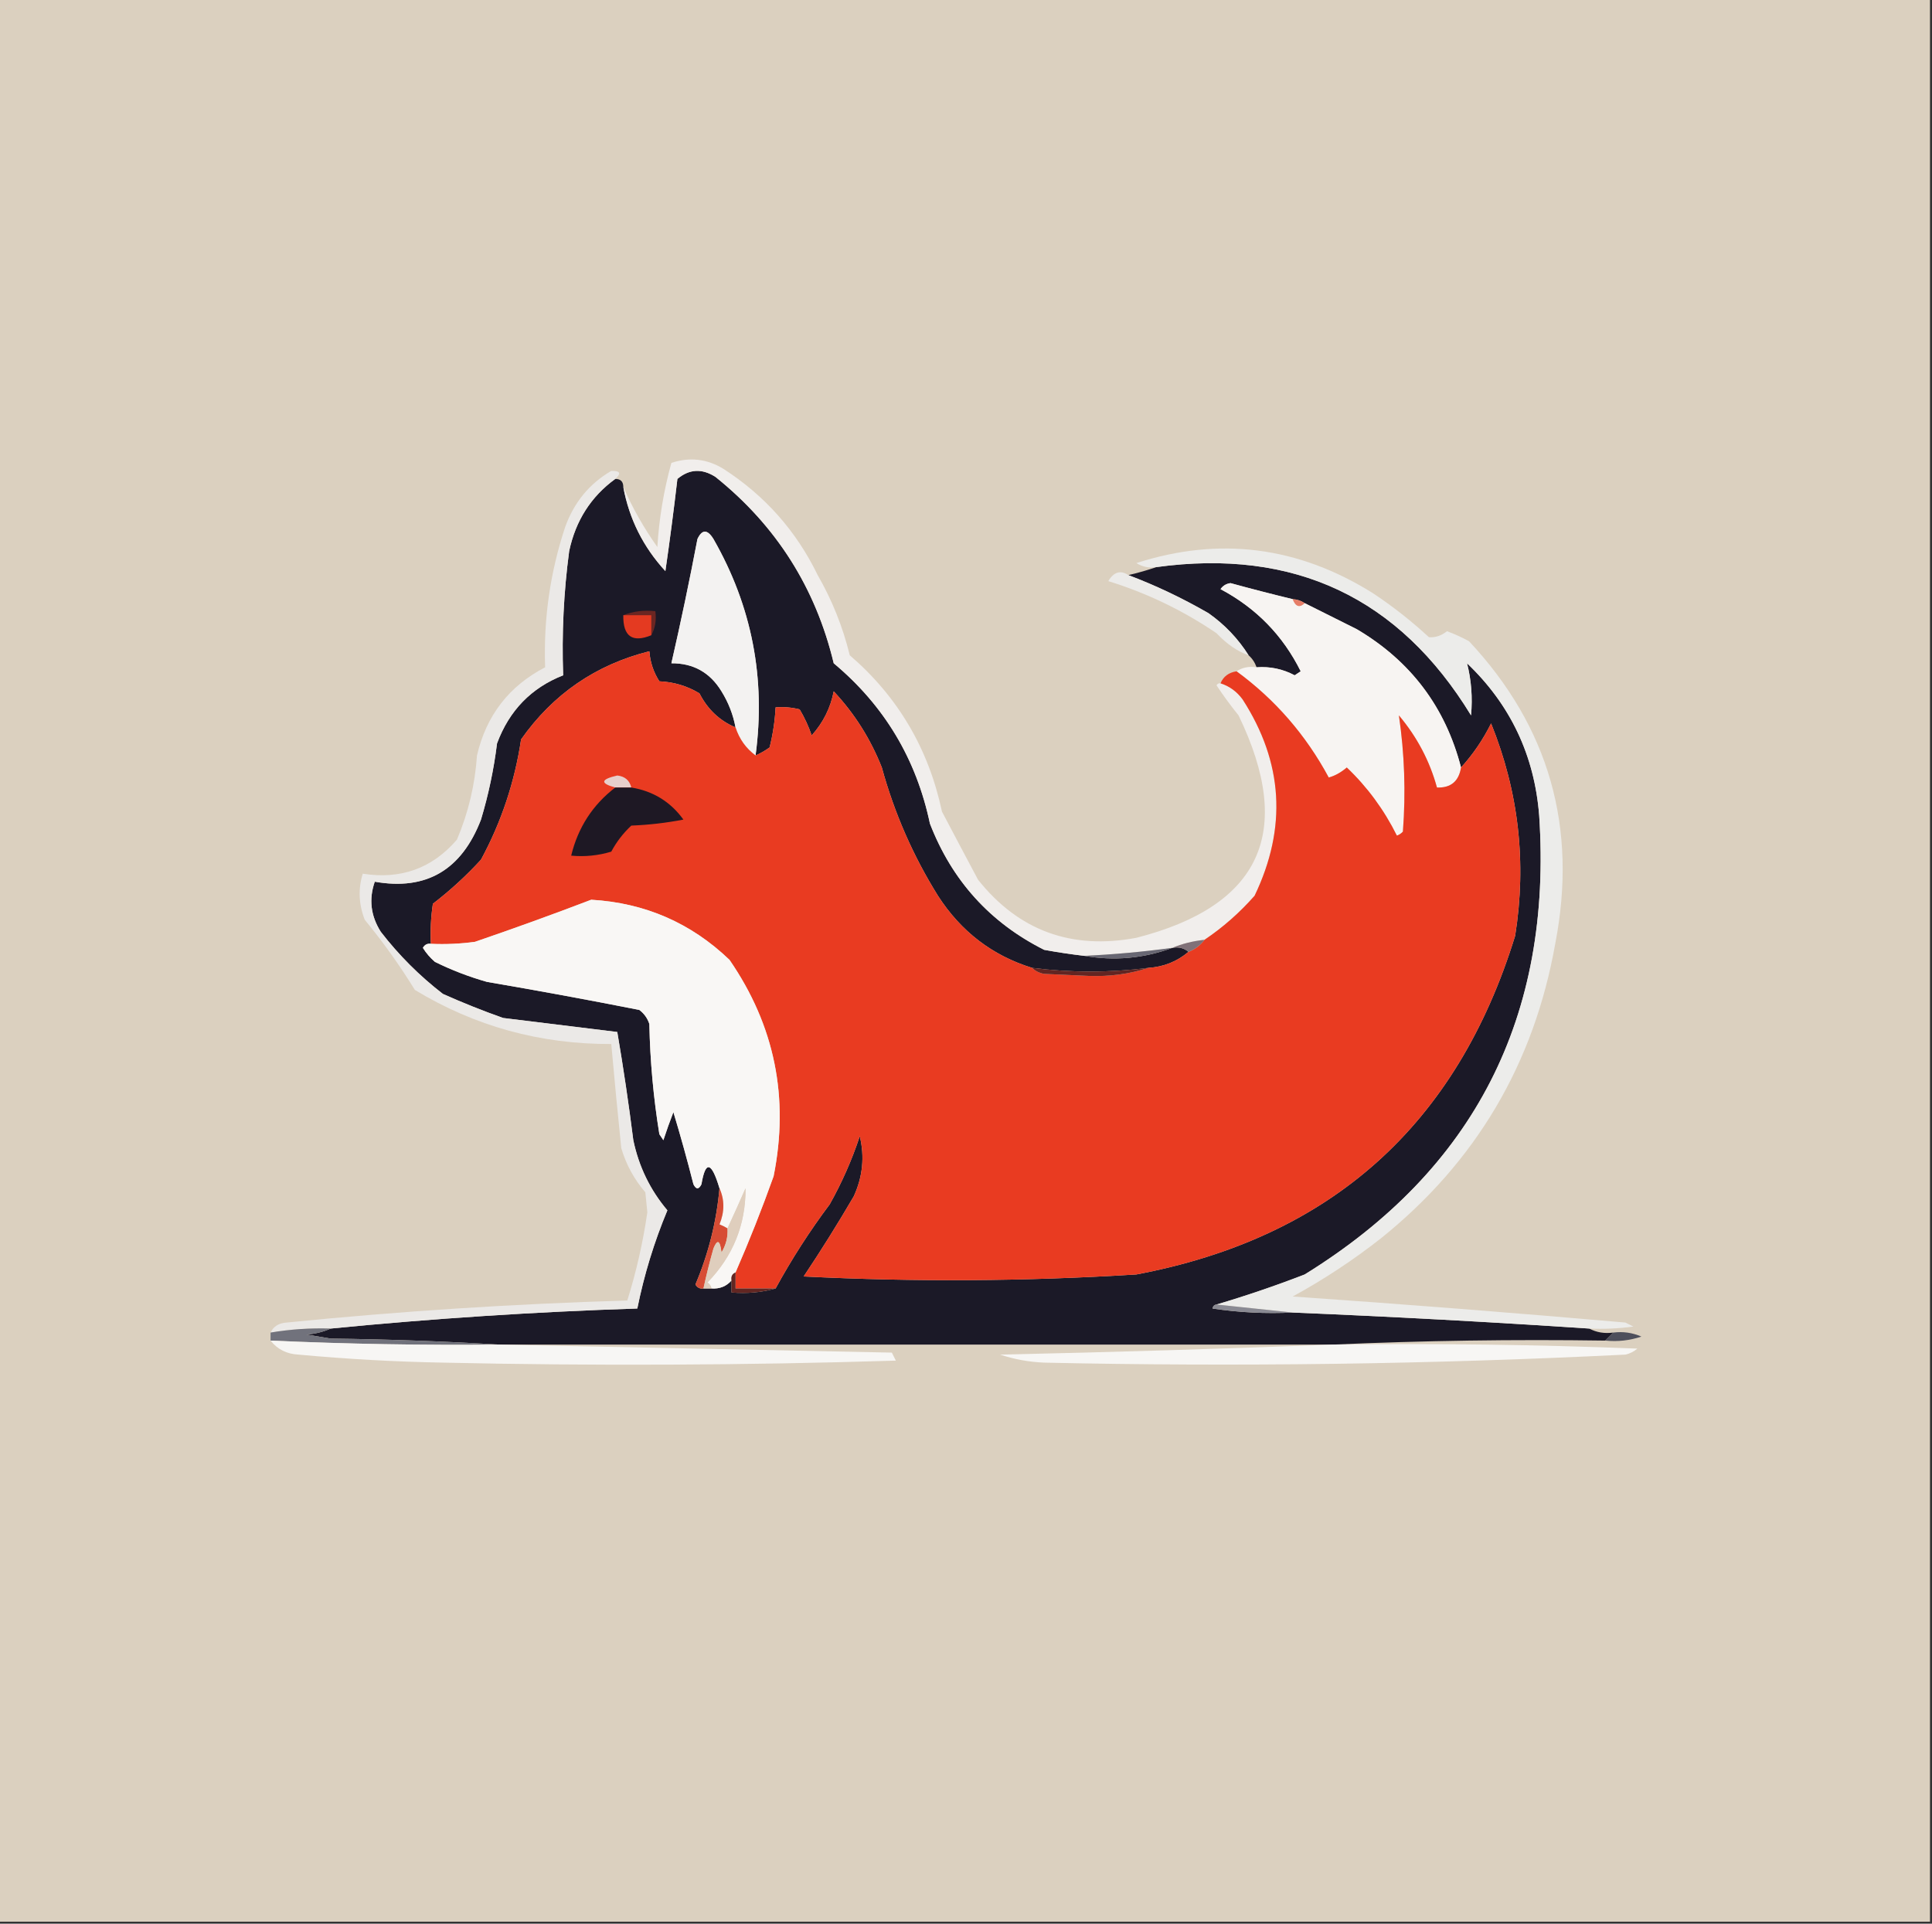 <?xml version="1.0" encoding="UTF-8"?>
<!DOCTYPE svg PUBLIC "-//W3C//DTD SVG 1.1//EN" "http://www.w3.org/Graphics/SVG/1.1/DTD/svg11.dtd">
<svg xmlns="http://www.w3.org/2000/svg" version="1.1" width="482px" height="480px" style="shape-rendering:geometricPrecision; text-rendering:geometricPrecision; image-rendering:optimizeQuality; fill-rule:evenodd; clip-rule:evenodd" xmlns:xlink="http://www.w3.org/1999/xlink">
<rect width="100%" height="100%" fill="#333333" stroke="none"/>
<g><path style="opacity:1" fill="#dbd0bf" d="M -0.5,-0.5 C 160.167,-0.5 320.833,-0.5 481.5,-0.5C 481.5,159.5 481.5,319.5 481.5,479.5C 320.833,479.5 160.167,479.5 -0.5,479.5C -0.5,319.5 -0.5,159.5 -0.5,-0.5 Z"/></g>
<g><path style="opacity:1" fill="#1b1927" d="M 270.5,238.5 C 277.972,239.816 285.305,239.149 292.5,236.5C 294.099,236.232 295.432,236.566 296.5,237.5C 293.66,239.915 290.327,241.248 286.5,241.5C 276.823,242.723 267.156,242.723 257.5,241.5C 247.58,238.435 239.746,232.435 234,223.5C 227.783,213.519 223.117,202.852 220,191.5C 217.185,184.366 213.185,178.032 208,172.5C 207.196,176.645 205.363,180.312 202.5,183.5C 201.723,181.219 200.723,179.052 199.5,177C 197.527,176.505 195.527,176.338 193.5,176.5C 193.326,179.874 192.826,183.207 192,186.5C 190.887,187.305 189.721,187.972 188.5,188.5C 191.079,169.232 187.579,151.232 178,134.5C 176.488,132.043 175.154,132.043 174,134.5C 172.023,144.887 169.856,155.22 167.5,165.5C 172.969,165.462 177.136,167.796 180,172.5C 181.741,175.309 182.908,178.309 183.5,181.5C 179.546,179.839 176.546,177.005 174.5,173C 171.431,171.154 168.098,170.154 164.5,170C 163.044,167.734 162.21,165.234 162,162.5C 148.637,165.855 137.971,173.188 130,184.5C 128.415,195.099 125.082,205.099 120,214.5C 116.3,218.535 112.3,222.202 108,225.5C 107.502,228.817 107.335,232.15 107.5,235.5C 106.624,235.369 105.957,235.702 105.5,236.5C 106.313,237.814 107.313,238.981 108.5,240C 112.643,242.05 116.976,243.716 121.5,245C 134.224,247.172 146.891,249.506 159.5,252C 160.701,252.903 161.535,254.069 162,255.5C 162.189,264.739 163.022,273.906 164.5,283C 164.833,283.5 165.167,284 165.5,284.5C 166.271,282.138 167.105,279.804 168,277.5C 169.785,283.4 171.452,289.4 173,295.5C 173.667,296.833 174.333,296.833 175,295.5C 176.005,289.499 177.505,289.832 179.5,296.5C 178.757,304.804 176.757,312.804 173.5,320.5C 173.957,321.298 174.624,321.631 175.5,321.5C 176.167,321.5 176.833,321.5 177.5,321.5C 179.554,321.635 181.221,320.968 182.5,319.5C 182.5,320.5 182.5,321.5 182.5,322.5C 186.371,322.815 190.038,322.482 193.5,321.5C 197.491,314.189 201.991,307.189 207,300.5C 210.052,295.063 212.552,289.397 214.5,283.5C 215.735,288.631 215.235,293.631 213,298.5C 209.031,305.3 204.865,311.966 200.5,318.5C 228.181,319.887 255.848,319.72 283.5,318C 331.968,308.868 363.468,280.702 378,233.5C 380.903,215.26 378.903,197.593 372,180.5C 369.971,184.58 367.471,188.246 364.5,191.5C 360.604,176.433 351.937,164.933 338.5,157C 334.14,154.82 329.807,152.653 325.5,150.5C 324.609,149.89 323.609,149.557 322.5,149.5C 317.33,148.249 312.164,146.916 307,145.5C 305.941,145.63 305.108,146.13 304.5,147C 313.388,151.721 320.055,158.554 324.5,167.5C 324,167.833 323.5,168.167 323,168.5C 320.032,166.922 316.865,166.255 313.5,166.5C 313.068,165.29 312.401,164.29 311.5,163.5C 308.875,159.348 305.542,155.848 301.5,153C 294.964,149.228 288.297,146.061 281.5,143.5C 283.952,142.935 286.285,142.268 288.5,141.5C 322.903,136.788 349.069,149.122 367,178.5C 367.406,174.039 367.072,169.706 366,165.5C 376.823,175.816 382.823,188.482 384,203.5C 387.336,253.667 367.836,291.833 325.5,318C 318.239,320.809 310.906,323.309 303.5,325.5C 302.957,325.56 302.624,325.893 302.5,326.5C 309.134,327.497 315.8,327.83 322.5,327.5C 347.185,328.523 371.852,329.857 396.5,331.5C 398.265,332.461 400.265,332.795 402.5,332.5C 401.833,333.167 401.167,333.833 400.5,334.5C 377.661,334.169 354.994,334.503 332.5,335.5C 263.167,335.5 193.833,335.5 124.5,335.5C 110.673,334.669 96.673,334.169 82.5,334C 80.5,333.667 78.5,333.333 76.5,333C 78.708,332.809 80.708,332.309 82.5,331.5C 107.854,328.999 133.354,327.333 159,326.5C 160.694,318.086 163.194,309.919 166.5,302C 162.217,296.933 159.384,291.1 158,284.5C 156.864,275.468 155.53,266.468 154,257.5C 144.552,256.342 135.052,255.175 125.5,254C 120.387,252.187 115.387,250.187 110.5,248C 104.667,243.5 99.5,238.333 95,232.5C 92.483,228.53 91.983,224.364 93.5,220C 106.319,222.266 115.153,217.099 120,204.5C 121.867,198.302 123.201,191.968 124,185.5C 127.048,177.287 132.548,171.621 140.5,168.5C 140.13,158.111 140.63,147.777 142,137.5C 143.617,129.899 147.45,123.899 153.5,119.5C 154.833,119.5 155.5,120.167 155.5,121.5C 156.967,129.481 160.467,136.481 166,142.5C 167.109,134.847 168.109,127.181 169,119.5C 171.968,117.009 175.135,116.843 178.5,119C 193.648,131.144 203.481,146.644 208,165.5C 220.598,176.022 228.598,189.356 232,205.5C 237.505,219.721 247.005,230.221 260.5,237C 263.827,237.61 267.161,238.11 270.5,238.5 Z"/></g>
<g><path style="opacity:1" fill="#f1eeec" d="M 304.5,170.5 C 306.716,171.203 308.549,172.536 310,174.5C 320.136,190.21 321.136,206.543 313,223.5C 309.258,227.747 305.092,231.414 300.5,234.5C 297.627,234.802 294.961,235.469 292.5,236.5C 285.199,237.496 277.866,238.163 270.5,238.5C 267.161,238.11 263.827,237.61 260.5,237C 247.005,230.221 237.505,219.721 232,205.5C 228.598,189.356 220.598,176.022 208,165.5C 203.481,146.644 193.648,131.144 178.5,119C 175.135,116.843 171.968,117.009 169,119.5C 168.109,127.181 167.109,134.847 166,142.5C 160.467,136.481 156.967,129.481 155.5,121.5C 157.786,126.73 160.619,131.73 164,136.5C 164.434,129.351 165.601,122.351 167.5,115.5C 172.071,113.989 176.404,114.489 180.5,117C 190.819,123.651 198.652,132.484 204,143.5C 207.609,149.78 210.275,156.447 212,163.5C 224.006,173.832 231.673,186.832 235,202.5C 237.966,208.147 240.966,213.814 244,219.5C 254.114,232.209 267.28,237.042 283.5,234C 314.547,226.066 323.047,207.566 309,178.5C 307.045,176.089 305.211,173.589 303.5,171C 303.728,170.601 304.062,170.435 304.5,170.5 Z"/></g>
<g><path style="opacity:1" fill="#f3f2f1" d="M 188.5,188.5 C 186.11,186.733 184.443,184.4 183.5,181.5C 182.908,178.309 181.741,175.309 180,172.5C 177.136,167.796 172.969,165.462 167.5,165.5C 169.856,155.22 172.023,144.887 174,134.5C 175.154,132.043 176.488,132.043 178,134.5C 187.579,151.232 191.079,169.232 188.5,188.5 Z"/></g>
<g><path style="opacity:1" fill="#ececea" d="M 396.5,331.5 C 371.852,329.857 347.185,328.523 322.5,327.5C 316.167,326.833 309.833,326.167 303.5,325.5C 310.906,323.309 318.239,320.809 325.5,318C 367.836,291.833 387.336,253.667 384,203.5C 382.823,188.482 376.823,175.816 366,165.5C 367.072,169.706 367.406,174.039 367,178.5C 349.069,149.122 322.903,136.788 288.5,141.5C 286.712,141.785 285.045,141.452 283.5,140.5C 304.194,133.833 323.861,136.333 342.5,148C 347.454,151.285 352.12,154.952 356.5,159C 358.107,159.115 359.607,158.615 361,157.5C 362.893,158.196 364.726,159.03 366.5,160C 386.466,181.344 393.633,206.511 388,235.5C 382.69,265.469 368.19,289.969 344.5,309C 337.55,314.456 330.217,319.29 322.5,323.5C 350.169,325.416 377.836,327.583 405.5,330C 406.167,330.333 406.833,330.667 407.5,331C 403.848,331.499 400.182,331.665 396.5,331.5 Z"/></g>
<g><path style="opacity:1" fill="#ecebe9" d="M 281.5,143.5 C 288.297,146.061 294.964,149.228 301.5,153C 305.542,155.848 308.875,159.348 311.5,163.5C 308.765,162.568 306.099,160.735 303.5,158C 295.139,152.319 286.139,147.986 276.5,145C 277.877,142.699 279.544,142.199 281.5,143.5 Z"/></g>
<g><path style="opacity:1" fill="#f7f4f2" d="M 322.5,149.5 C 323.221,151.382 324.221,151.715 325.5,150.5C 329.807,152.653 334.14,154.82 338.5,157C 351.937,164.933 360.604,176.433 364.5,191.5C 363.949,194.957 361.949,196.624 358.5,196.5C 356.676,189.854 353.509,183.854 349,178.5C 350.407,188.064 350.74,197.731 350,207.5C 349.586,207.957 349.086,208.291 348.5,208.5C 345.281,202.028 341.114,196.362 336,191.5C 334.555,192.742 333.055,193.575 331.5,194C 325.792,183.384 318.126,174.551 308.5,167.5C 309.919,166.549 311.585,166.216 313.5,166.5C 316.865,166.255 320.032,166.922 323,168.5C 323.5,168.167 324,167.833 324.5,167.5C 320.055,158.554 313.388,151.721 304.5,147C 305.108,146.13 305.941,145.63 307,145.5C 312.164,146.916 317.33,148.249 322.5,149.5 Z"/></g>
<g><path style="opacity:1" fill="#e67d68" d="M 322.5,149.5 C 323.609,149.557 324.609,149.89 325.5,150.5C 324.221,151.715 323.221,151.382 322.5,149.5 Z"/></g>
<g><path style="opacity:1" fill="#6b2622" d="M 155.5,153.5 C 157.948,152.527 160.615,152.194 163.5,152.5C 163.795,154.735 163.461,156.735 162.5,158.5C 162.5,156.833 162.5,155.167 162.5,153.5C 160.167,153.5 157.833,153.5 155.5,153.5 Z"/></g>
<g><path style="opacity:1" fill="#e43a21" d="M 155.5,153.5 C 157.833,153.5 160.167,153.5 162.5,153.5C 162.5,155.167 162.5,156.833 162.5,158.5C 157.746,160.452 155.413,158.786 155.5,153.5 Z"/></g>
<g><path style="opacity:1" fill="#e93b21" d="M 183.5,181.5 C 184.443,184.4 186.11,186.733 188.5,188.5C 189.721,187.972 190.887,187.305 192,186.5C 192.826,183.207 193.326,179.874 193.5,176.5C 195.527,176.338 197.527,176.505 199.5,177C 200.723,179.052 201.723,181.219 202.5,183.5C 205.363,180.312 207.196,176.645 208,172.5C 213.185,178.032 217.185,184.366 220,191.5C 223.117,202.852 227.783,213.519 234,223.5C 239.746,232.435 247.58,238.435 257.5,241.5C 258.263,242.268 259.263,242.768 260.5,243C 264.167,243.167 267.833,243.333 271.5,243.5C 276.767,243.713 281.767,243.046 286.5,241.5C 290.327,241.248 293.66,239.915 296.5,237.5C 298.122,236.878 299.455,235.878 300.5,234.5C 305.092,231.414 309.258,227.747 313,223.5C 321.136,206.543 320.136,190.21 310,174.5C 308.549,172.536 306.716,171.203 304.5,170.5C 305.211,168.799 306.545,167.799 308.5,167.5C 318.126,174.551 325.792,183.384 331.5,194C 333.055,193.575 334.555,192.742 336,191.5C 341.114,196.362 345.281,202.028 348.5,208.5C 349.086,208.291 349.586,207.957 350,207.5C 350.74,197.731 350.407,188.064 349,178.5C 353.509,183.854 356.676,189.854 358.5,196.5C 361.949,196.624 363.949,194.957 364.5,191.5C 367.471,188.246 369.971,184.58 372,180.5C 378.903,197.593 380.903,215.26 378,233.5C 363.468,280.702 331.968,308.868 283.5,318C 255.848,319.72 228.181,319.887 200.5,318.5C 204.865,311.966 209.031,305.3 213,298.5C 215.235,293.631 215.735,288.631 214.5,283.5C 212.552,289.397 210.052,295.063 207,300.5C 201.991,307.189 197.491,314.189 193.5,321.5C 190.167,321.5 186.833,321.5 183.5,321.5C 183.5,320.167 183.5,318.833 183.5,317.5C 186.931,309.633 190.097,301.633 193,293.5C 196.937,273.879 193.27,255.879 182,239.5C 172.388,230.28 160.888,225.28 147.5,224.5C 137.969,228.141 128.303,231.641 118.5,235C 114.848,235.499 111.182,235.665 107.5,235.5C 107.335,232.15 107.502,228.817 108,225.5C 112.3,222.202 116.3,218.535 120,214.5C 125.082,205.099 128.415,195.099 130,184.5C 137.971,173.188 148.637,165.855 162,162.5C 162.21,165.234 163.044,167.734 164.5,170C 168.098,170.154 171.431,171.154 174.5,173C 176.546,177.005 179.546,179.839 183.5,181.5 Z"/></g>
<g><path style="opacity:1" fill="#e7cfcb" d="M 157.5,196.5 C 156.167,196.5 154.833,196.5 153.5,196.5C 149.66,195.458 149.826,194.458 154,193.5C 155.908,193.715 157.074,194.715 157.5,196.5 Z"/></g>
<g><path style="opacity:1" fill="#1e1824" d="M 153.5,196.5 C 154.833,196.5 156.167,196.5 157.5,196.5C 162.94,197.386 167.274,200.053 170.5,204.5C 166.204,205.328 161.871,205.828 157.5,206C 155.47,207.896 153.803,210.063 152.5,212.5C 149.232,213.487 145.898,213.82 142.5,213.5C 144.198,206.486 147.864,200.819 153.5,196.5 Z"/></g>
<g><path style="opacity:1" fill="#f9f7f5" d="M 183.5,317.5 C 182.662,317.842 182.328,318.508 182.5,319.5C 181.221,320.968 179.554,321.635 177.5,321.5C 177.389,320.883 177.056,320.383 176.5,320C 182.872,313.428 186.039,305.594 186,296.5C 184.491,299.946 182.991,303.28 181.5,306.5C 180.867,306.12 180.2,305.787 179.5,305.5C 180.783,302.365 180.783,299.365 179.5,296.5C 177.505,289.832 176.005,289.499 175,295.5C 174.333,296.833 173.667,296.833 173,295.5C 171.452,289.4 169.785,283.4 168,277.5C 167.105,279.804 166.271,282.138 165.5,284.5C 165.167,284 164.833,283.5 164.5,283C 163.022,273.906 162.189,264.739 162,255.5C 161.535,254.069 160.701,252.903 159.5,252C 146.891,249.506 134.224,247.172 121.5,245C 116.976,243.716 112.643,242.05 108.5,240C 107.313,238.981 106.313,237.814 105.5,236.5C 105.957,235.702 106.624,235.369 107.5,235.5C 111.182,235.665 114.848,235.499 118.5,235C 128.303,231.641 137.969,228.141 147.5,224.5C 160.888,225.28 172.388,230.28 182,239.5C 193.27,255.879 196.937,273.879 193,293.5C 190.097,301.633 186.931,309.633 183.5,317.5 Z"/></g>
<g><path style="opacity:1" fill="#807178" d="M 300.5,234.5 C 299.455,235.878 298.122,236.878 296.5,237.5C 295.432,236.566 294.099,236.232 292.5,236.5C 294.961,235.469 297.627,234.802 300.5,234.5 Z"/></g>
<g><path style="opacity:1" fill="#686773" d="M 292.5,236.5 C 285.305,239.149 277.972,239.816 270.5,238.5C 277.866,238.163 285.199,237.496 292.5,236.5 Z"/></g>
<g><path style="opacity:1" fill="#622522" d="M 257.5,241.5 C 267.156,242.723 276.823,242.723 286.5,241.5C 281.767,243.046 276.767,243.713 271.5,243.5C 267.833,243.333 264.167,243.167 260.5,243C 259.263,242.768 258.263,242.268 257.5,241.5 Z"/></g>
<g><path style="opacity:1" fill="#ebe9e7" d="M 153.5,119.5 C 147.45,123.899 143.617,129.899 142,137.5C 140.63,147.777 140.13,158.111 140.5,168.5C 132.548,171.621 127.048,177.287 124,185.5C 123.201,191.968 121.867,198.302 120,204.5C 115.153,217.099 106.319,222.266 93.5,220C 91.983,224.364 92.483,228.53 95,232.5C 99.5,238.333 104.667,243.5 110.5,248C 115.387,250.187 120.387,252.187 125.5,254C 135.052,255.175 144.552,256.342 154,257.5C 155.53,266.468 156.864,275.468 158,284.5C 159.384,291.1 162.217,296.933 166.5,302C 163.194,309.919 160.694,318.086 159,326.5C 133.354,327.333 107.854,328.999 82.5,331.5C 77.453,331.337 72.453,331.671 67.5,332.5C 68.23,330.955 69.563,330.122 71.5,330C 99.763,327.17 128.097,325.336 156.5,324.5C 158.75,317.322 160.416,309.989 161.5,302.5C 161.333,300.833 161.167,299.167 161,297.5C 158.223,294.282 156.223,290.615 155,286.5C 154.108,277.813 153.274,269.147 152.5,260.5C 134.779,260.569 118.445,256.069 103.5,247C 99.751,240.91 95.584,235.076 91,229.5C 89.492,225.654 89.325,221.821 90.5,218C 100.006,219.5 107.84,216.667 114,209.5C 116.839,202.808 118.506,195.808 119,188.5C 121.321,178.521 126.987,171.187 136,166.5C 135.576,154.505 137.243,142.838 141,131.5C 143.216,125.342 147.049,120.675 152.5,117.5C 154.721,117.439 155.054,118.105 153.5,119.5 Z"/></g>
<g><path style="opacity:1" fill="#d74c34" d="M 179.5,296.5 C 180.783,299.365 180.783,302.365 179.5,305.5C 180.2,305.787 180.867,306.12 181.5,306.5C 181.628,308.655 181.128,310.655 180,312.5C 179.641,309.456 178.974,309.122 178,311.5C 177.057,314.824 176.224,318.157 175.5,321.5C 174.624,321.631 173.957,321.298 173.5,320.5C 176.757,312.804 178.757,304.804 179.5,296.5 Z"/></g>
<g><path style="opacity:1" fill="#dfcebd" d="M 177.5,321.5 C 176.833,321.5 176.167,321.5 175.5,321.5C 176.224,318.157 177.057,314.824 178,311.5C 178.974,309.122 179.641,309.456 180,312.5C 181.128,310.655 181.628,308.655 181.5,306.5C 182.991,303.28 184.491,299.946 186,296.5C 186.039,305.594 182.872,313.428 176.5,320C 177.056,320.383 177.389,320.883 177.5,321.5 Z"/></g>
<g><path style="opacity:1" fill="#622622" d="M 183.5,317.5 C 183.5,318.833 183.5,320.167 183.5,321.5C 186.833,321.5 190.167,321.5 193.5,321.5C 190.038,322.482 186.371,322.815 182.5,322.5C 182.5,321.5 182.5,320.5 182.5,319.5C 182.328,318.508 182.662,317.842 183.5,317.5 Z"/></g>
<g><path style="opacity:1" fill="#8a8a93" d="M 303.5,325.5 C 309.833,326.167 316.167,326.833 322.5,327.5C 315.8,327.83 309.134,327.497 302.5,326.5C 302.624,325.893 302.957,325.56 303.5,325.5 Z"/></g>
<g><path style="opacity:1" fill="#4e4f5b" d="M 402.5,332.5 C 404.924,332.192 407.257,332.526 409.5,333.5C 406.572,334.484 403.572,334.817 400.5,334.5C 401.167,333.833 401.833,333.167 402.5,332.5 Z"/></g>
<g><path style="opacity:1" fill="#71727c" d="M 82.5,331.5 C 80.708,332.309 78.708,332.809 76.5,333C 78.5,333.333 80.5,333.667 82.5,334C 96.673,334.169 110.673,334.669 124.5,335.5C 105.486,335.691 86.486,335.358 67.5,334.5C 67.5,333.833 67.5,333.167 67.5,332.5C 72.453,331.671 77.453,331.337 82.5,331.5 Z"/></g>
<g><path style="opacity:1" fill="#f7f6f4" d="M 67.5,334.5 C 86.486,335.358 105.486,335.691 124.5,335.5C 157.003,336.167 189.669,336.833 222.5,337.5C 222.833,338.167 223.167,338.833 223.5,339.5C 185.838,340.667 148.171,340.833 110.5,340C 98.471,339.777 86.471,339.11 74.5,338C 71.555,337.861 69.221,336.694 67.5,334.5 Z"/></g>
<g><path style="opacity:1" fill="#f7f6f4" d="M 332.5,335.5 C 357.842,335.167 383.175,335.5 408.5,336.5C 407.624,337.251 406.624,337.751 405.5,338C 357.194,340.395 308.86,341.061 260.5,340C 256.713,339.84 253.046,339.174 249.5,338C 277.336,337.394 305.002,336.56 332.5,335.5 Z"/></g>
</svg>
